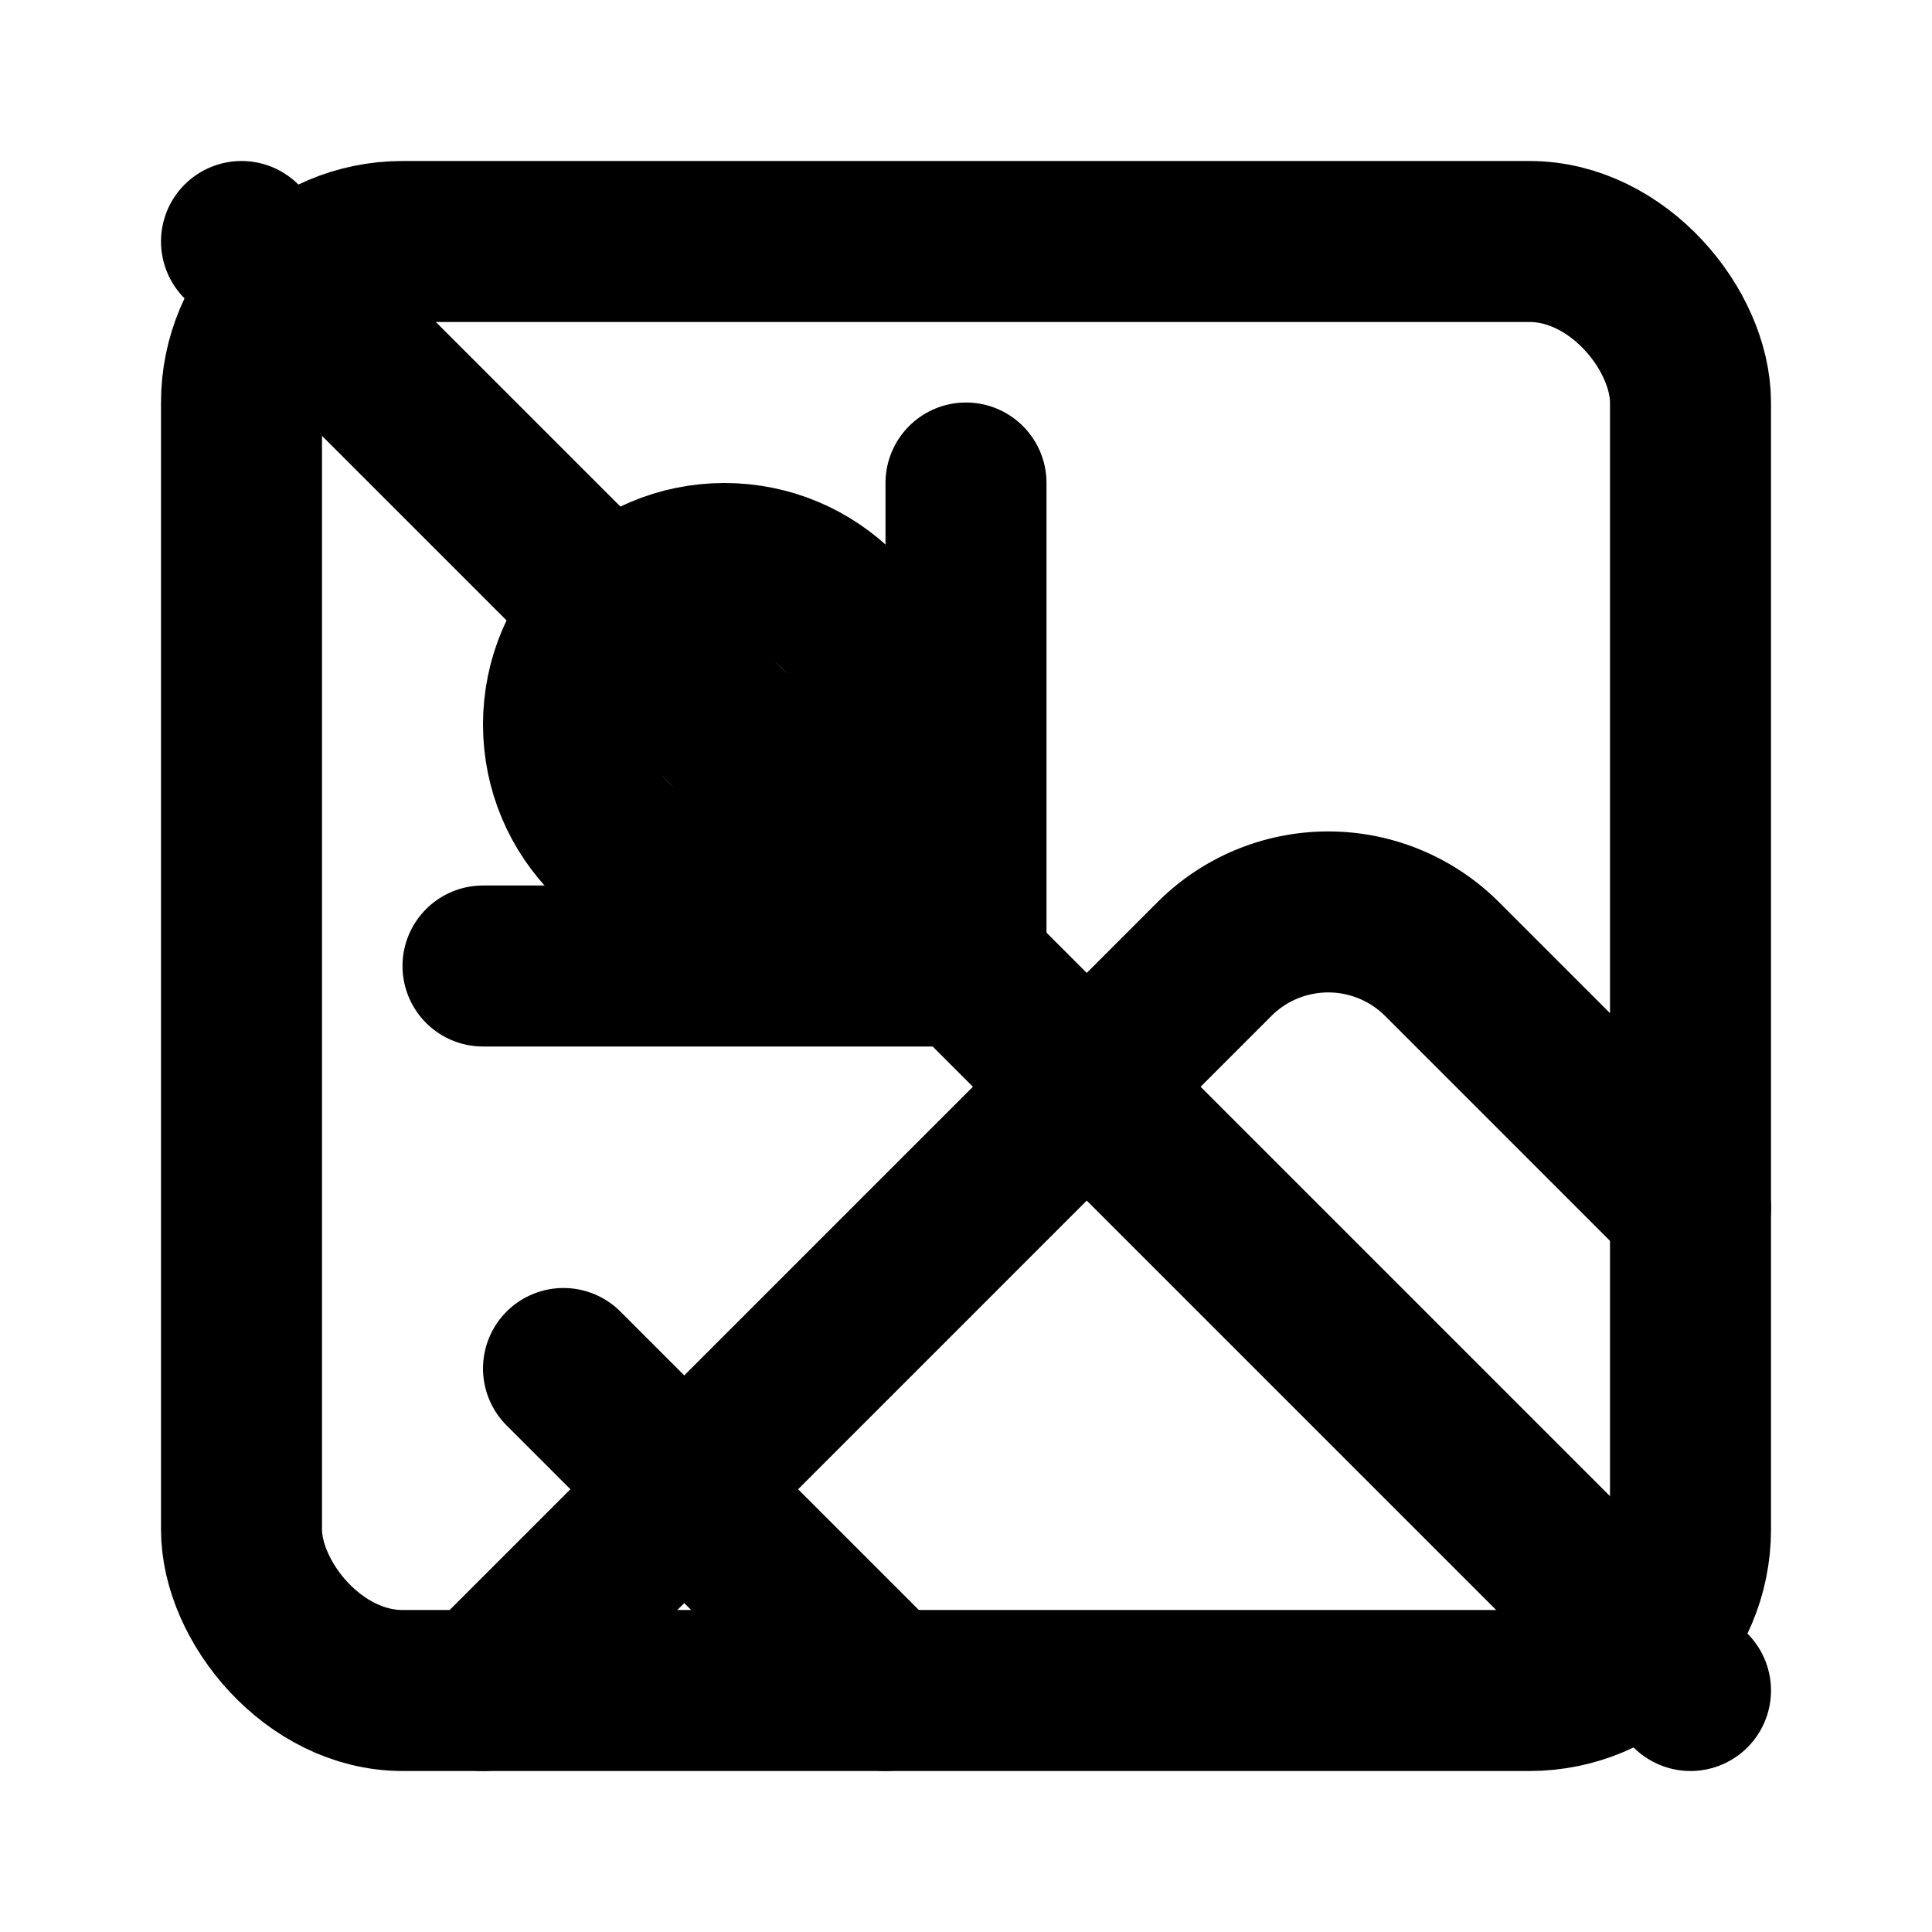 <svg xmlns="http://www.w3.org/2000/svg" viewBox="0 0 24 24" fill="none" stroke="currentColor" stroke-width="2" stroke-linecap="round" stroke-linejoin="round">
  <rect x="3" y="3" width="18" height="18" rx="2" ry="2"/>
  <circle cx="9" cy="9" r="2"/>
  <path d="m21 15-3.086-3.086a2 2 0 0 0-2.828 0L6 21"/>
  <path d="M7 17l4 4"/>
  <path d="M3 3l18 18"/>
  <path d="M12 6v6"/>
  <path d="M6 12h6"/>
</svg> 